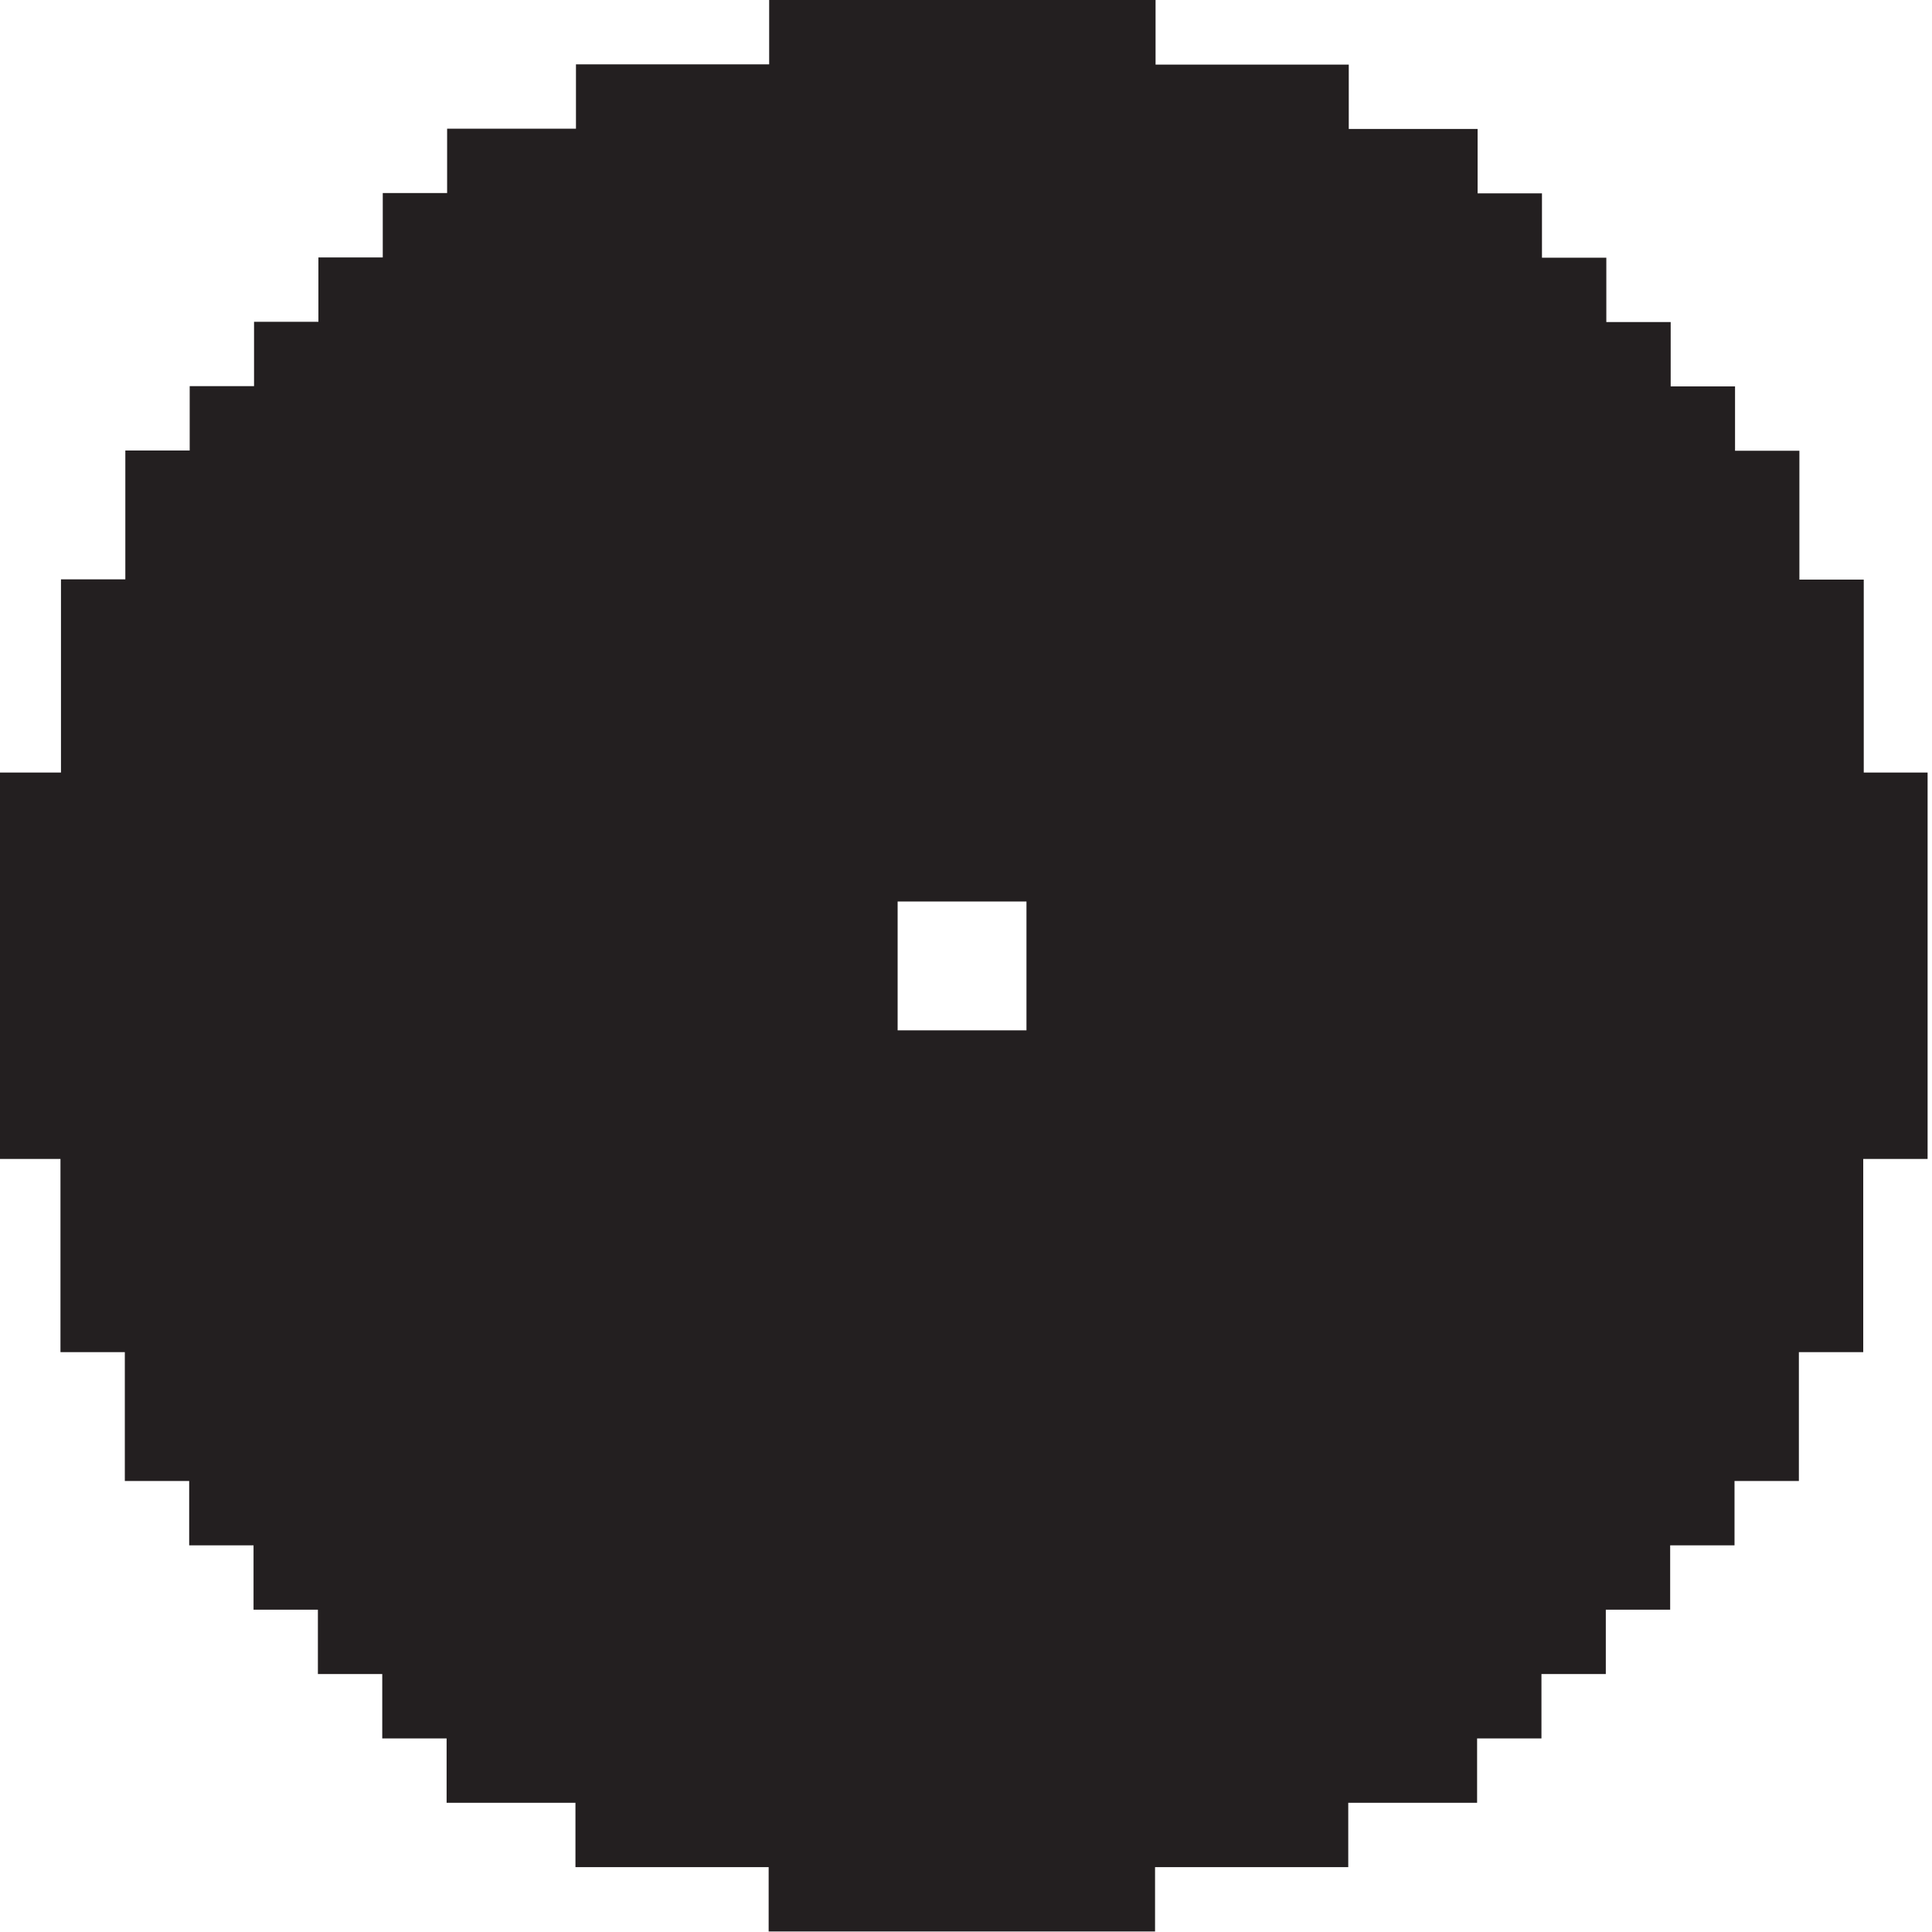 <?xml version="1.0" encoding="UTF-8"?>
<svg id="Layer_1" data-name="Layer 1" xmlns="http://www.w3.org/2000/svg" viewBox="0 0 154 154">
  <path d="M148.56,61.6v-15.4h-5.13v-10.27h-5.13v-5.13h-5.13v-5.13h-5.13v-5.13h-5.13v-5.13h-5.13v-5.13h-10.27v-5.13h-15.4V0h-30.8v5.13h-15.4v5.13h-10.27v5.13h-5.13v5.13h-5.13v5.13h-5.13v5.13h-5.13v5.13h-5.13v10.27h-5.13v15.4H-.31v30.8h5.13v15.4h5.13v10.27h5.13v5.13h5.13v5.13h5.13v5.13h5.13v5.13h5.13v5.13h10.27v5.13h15.4v5.13h30.8v-5.13h15.4v-5.13h10.27v-5.13h5.13v-5.13h5.13v-5.13h5.13v-5.13h5.13v-5.13h5.13v-10.27h5.13v-15.4h5.13v-30.8h-5.13ZM81.82,82.13h-10.27v-10.27h10.27v10.27Z" fill="#231f20"/>
</svg>